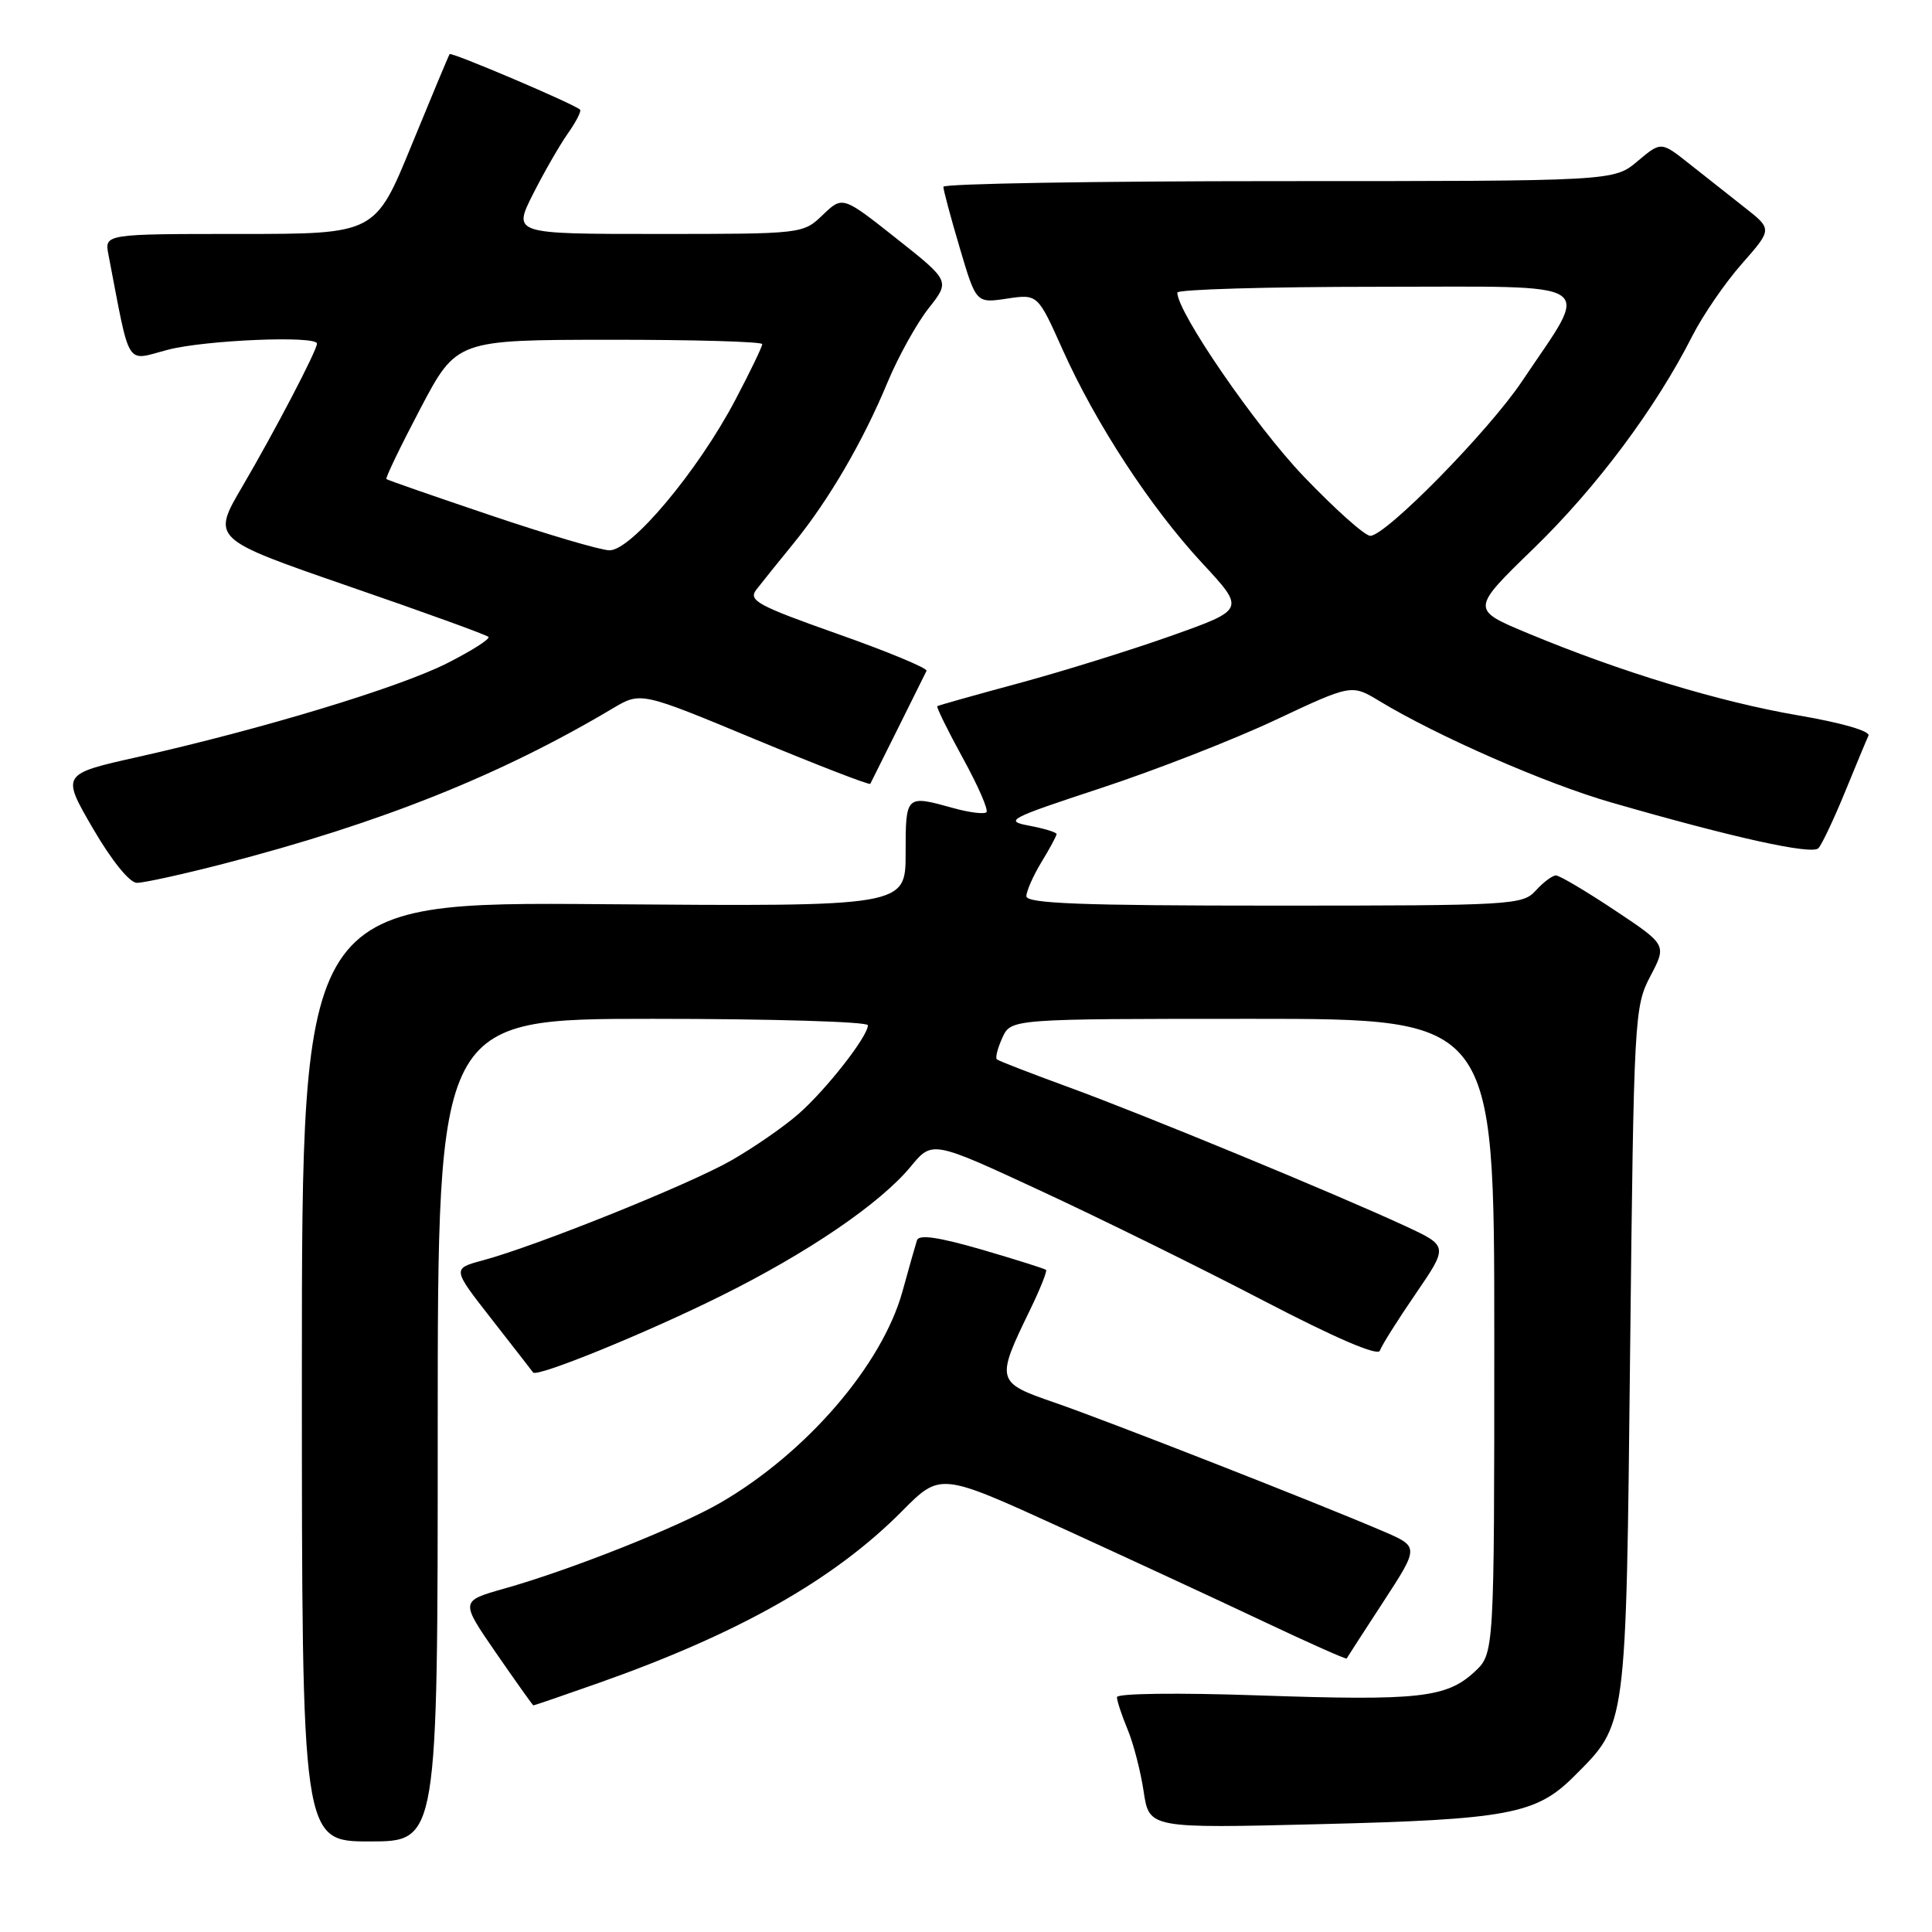 <?xml version="1.0" encoding="UTF-8" standalone="no"?>
<!DOCTYPE svg PUBLIC "-//W3C//DTD SVG 1.1//EN" "http://www.w3.org/Graphics/SVG/1.1/DTD/svg11.dtd" >
<svg xmlns="http://www.w3.org/2000/svg" xmlns:xlink="http://www.w3.org/1999/xlink" version="1.1" viewBox="0 0 256 256">
 <g >
 <path fill="currentColor"
d=" M 58.00 189.50 C 58.00 135.00 58.00 135.00 86.50 135.00 C 102.18 135.00 115.00 135.38 115.00 135.85 C 115.00 137.33 109.49 144.37 105.81 147.60 C 103.87 149.30 99.85 152.08 96.89 153.77 C 91.31 156.96 71.06 165.10 63.96 167.01 C 59.91 168.10 59.91 168.10 65.15 174.80 C 68.03 178.49 70.50 181.66 70.64 181.86 C 71.11 182.55 85.58 176.66 95.50 171.73 C 107.09 165.98 116.64 159.47 120.69 154.56 C 123.53 151.12 123.53 151.12 138.01 157.84 C 145.98 161.54 159.24 168.08 167.47 172.37 C 177.00 177.33 182.59 179.73 182.84 178.97 C 183.06 178.31 185.19 174.92 187.58 171.44 C 191.91 165.11 191.91 165.11 186.21 162.46 C 176.90 158.15 151.18 147.54 141.50 144.02 C 136.55 142.21 132.31 140.57 132.09 140.37 C 131.86 140.17 132.19 138.88 132.82 137.50 C 133.96 135.00 133.96 135.00 165.98 135.00 C 198.00 135.00 198.00 135.00 198.00 177.05 C 198.00 219.10 198.00 219.10 195.38 221.53 C 191.65 224.98 187.96 225.38 166.79 224.65 C 156.13 224.28 148.00 224.38 148.00 224.88 C 148.00 225.36 148.63 227.27 149.40 229.13 C 150.18 230.98 151.14 234.70 151.54 237.38 C 152.27 242.27 152.27 242.27 174.88 241.71 C 199.73 241.10 203.54 240.39 208.51 235.43 C 215.60 228.34 215.45 229.47 216.00 179.00 C 216.49 134.67 216.56 133.39 218.68 129.35 C 220.86 125.20 220.86 125.20 213.94 120.60 C 210.14 118.07 206.64 116.00 206.17 116.00 C 205.70 116.00 204.50 116.90 203.50 118.00 C 201.76 119.92 200.42 120.00 168.85 120.00 C 143.23 120.00 136.00 119.72 136.00 118.75 C 136.01 118.06 136.91 116.03 138.00 114.23 C 139.10 112.43 140.00 110.76 140.00 110.52 C 140.00 110.28 138.38 109.79 136.39 109.41 C 133.01 108.78 133.60 108.47 145.87 104.43 C 153.07 102.06 163.49 98.00 169.02 95.39 C 179.09 90.66 179.09 90.66 182.79 92.90 C 190.52 97.57 204.83 103.84 213.50 106.33 C 229.79 111.03 240.10 113.30 240.95 112.39 C 241.41 111.90 242.98 108.58 244.45 105.00 C 245.91 101.42 247.32 98.04 247.58 97.48 C 247.85 96.88 244.03 95.77 238.27 94.79 C 227.83 93.00 214.71 89.02 202.45 83.91 C 194.88 80.76 194.88 80.76 203.26 72.63 C 211.58 64.55 219.40 54.07 224.25 44.50 C 225.65 41.75 228.60 37.45 230.82 34.94 C 234.84 30.37 234.84 30.37 231.17 27.49 C 229.15 25.90 225.83 23.28 223.80 21.67 C 220.10 18.74 220.10 18.74 216.97 21.37 C 213.85 24.00 213.85 24.00 169.42 24.00 C 144.99 24.00 125.00 24.34 125.00 24.75 C 125.00 25.16 125.97 28.80 127.17 32.84 C 129.34 40.18 129.34 40.18 133.42 39.57 C 137.50 38.96 137.50 38.96 140.78 46.28 C 145.21 56.17 152.44 67.22 159.31 74.63 C 165.00 80.76 165.00 80.76 155.25 84.23 C 149.89 86.13 140.78 88.97 135.00 90.53 C 129.22 92.09 124.37 93.46 124.20 93.57 C 124.04 93.67 125.56 96.76 127.57 100.43 C 129.59 104.10 131.00 107.33 130.71 107.62 C 130.42 107.91 128.46 107.67 126.34 107.08 C 120.01 105.32 120.00 105.32 120.00 113.06 C 120.00 120.12 120.00 120.12 80.00 119.81 C 40.00 119.50 40.00 119.50 40.00 181.75 C 40.00 244.00 40.00 244.00 49.00 244.00 C 58.00 244.00 58.00 244.00 58.00 189.50 Z  M 79.28 223.02 C 97.93 216.44 110.54 209.30 119.55 200.21 C 124.60 195.12 124.60 195.12 140.55 202.40 C 149.32 206.41 161.41 212.01 167.41 214.85 C 173.41 217.69 178.38 219.90 178.44 219.76 C 178.51 219.62 180.70 216.23 183.31 212.23 C 188.05 204.95 188.05 204.95 183.27 202.90 C 174.69 199.21 146.65 188.23 139.71 185.84 C 131.98 183.18 131.92 182.95 136.50 173.54 C 137.82 170.81 138.77 168.44 138.61 168.27 C 138.44 168.11 134.61 166.90 130.09 165.58 C 124.32 163.91 121.75 163.54 121.50 164.35 C 121.30 164.98 120.43 168.03 119.58 171.13 C 116.87 180.88 106.88 192.48 95.50 199.10 C 89.94 202.33 75.57 208.04 66.74 210.52 C 60.99 212.15 60.99 212.15 65.74 219.04 C 68.36 222.83 70.58 225.95 70.67 225.97 C 70.76 225.99 74.64 224.66 79.28 223.02 Z  M 29.64 114.45 C 50.39 109.08 66.33 102.72 81.20 93.86 C 84.91 91.66 84.91 91.66 100.01 97.94 C 108.32 101.39 115.21 104.06 115.32 103.86 C 115.43 103.66 117.08 100.35 118.99 96.50 C 120.90 92.65 122.60 89.22 122.77 88.89 C 122.94 88.55 117.65 86.35 111.02 84.01 C 100.33 80.23 99.11 79.56 100.23 78.12 C 100.92 77.23 103.13 74.47 105.15 72.00 C 109.82 66.27 114.34 58.52 117.60 50.67 C 119.01 47.28 121.46 42.87 123.03 40.87 C 125.90 37.24 125.90 37.24 118.78 31.60 C 111.65 25.96 111.65 25.96 109.02 28.48 C 106.40 30.99 106.35 31.00 87.18 31.00 C 67.97 31.00 67.97 31.00 70.61 25.75 C 72.07 22.86 74.15 19.24 75.24 17.69 C 76.33 16.15 77.06 14.72 76.86 14.53 C 76.13 13.80 59.81 6.86 59.58 7.17 C 59.45 7.35 57.18 12.79 54.53 19.25 C 49.72 31.00 49.72 31.00 31.78 31.00 C 13.84 31.00 13.84 31.00 14.37 33.75 C 17.33 49.09 16.54 47.83 22.26 46.34 C 27.24 45.05 42.00 44.44 42.00 45.53 C 42.00 46.43 36.40 57.15 32.12 64.45 C 28.04 71.40 28.04 71.40 46.14 77.66 C 56.10 81.09 64.46 84.12 64.72 84.39 C 64.99 84.65 62.51 86.23 59.23 87.89 C 52.81 91.13 34.71 96.61 18.28 100.30 C 8.13 102.57 8.13 102.57 12.31 109.77 C 14.80 114.04 17.17 116.98 18.14 116.98 C 19.04 116.99 24.22 115.85 29.64 114.45 Z  M 172.71 63.09 C 166.34 56.42 156.00 41.38 156.00 38.77 C 156.00 38.35 167.94 38.00 182.53 38.00 C 212.57 38.00 210.82 36.86 201.69 50.50 C 197.27 57.11 183.63 71.00 181.57 71.00 C 180.85 71.00 176.87 67.44 172.71 63.09 Z  M 65.00 68.28 C 57.58 65.78 51.37 63.62 51.20 63.48 C 51.04 63.35 53.07 59.15 55.70 54.14 C 60.50 45.04 60.50 45.04 80.75 45.02 C 91.89 45.01 101.00 45.27 101.00 45.60 C 101.00 45.94 99.40 49.26 97.44 52.98 C 92.49 62.40 83.59 73.02 80.73 72.92 C 79.50 72.88 72.42 70.79 65.00 68.28 Z "/>
</g>
</svg>